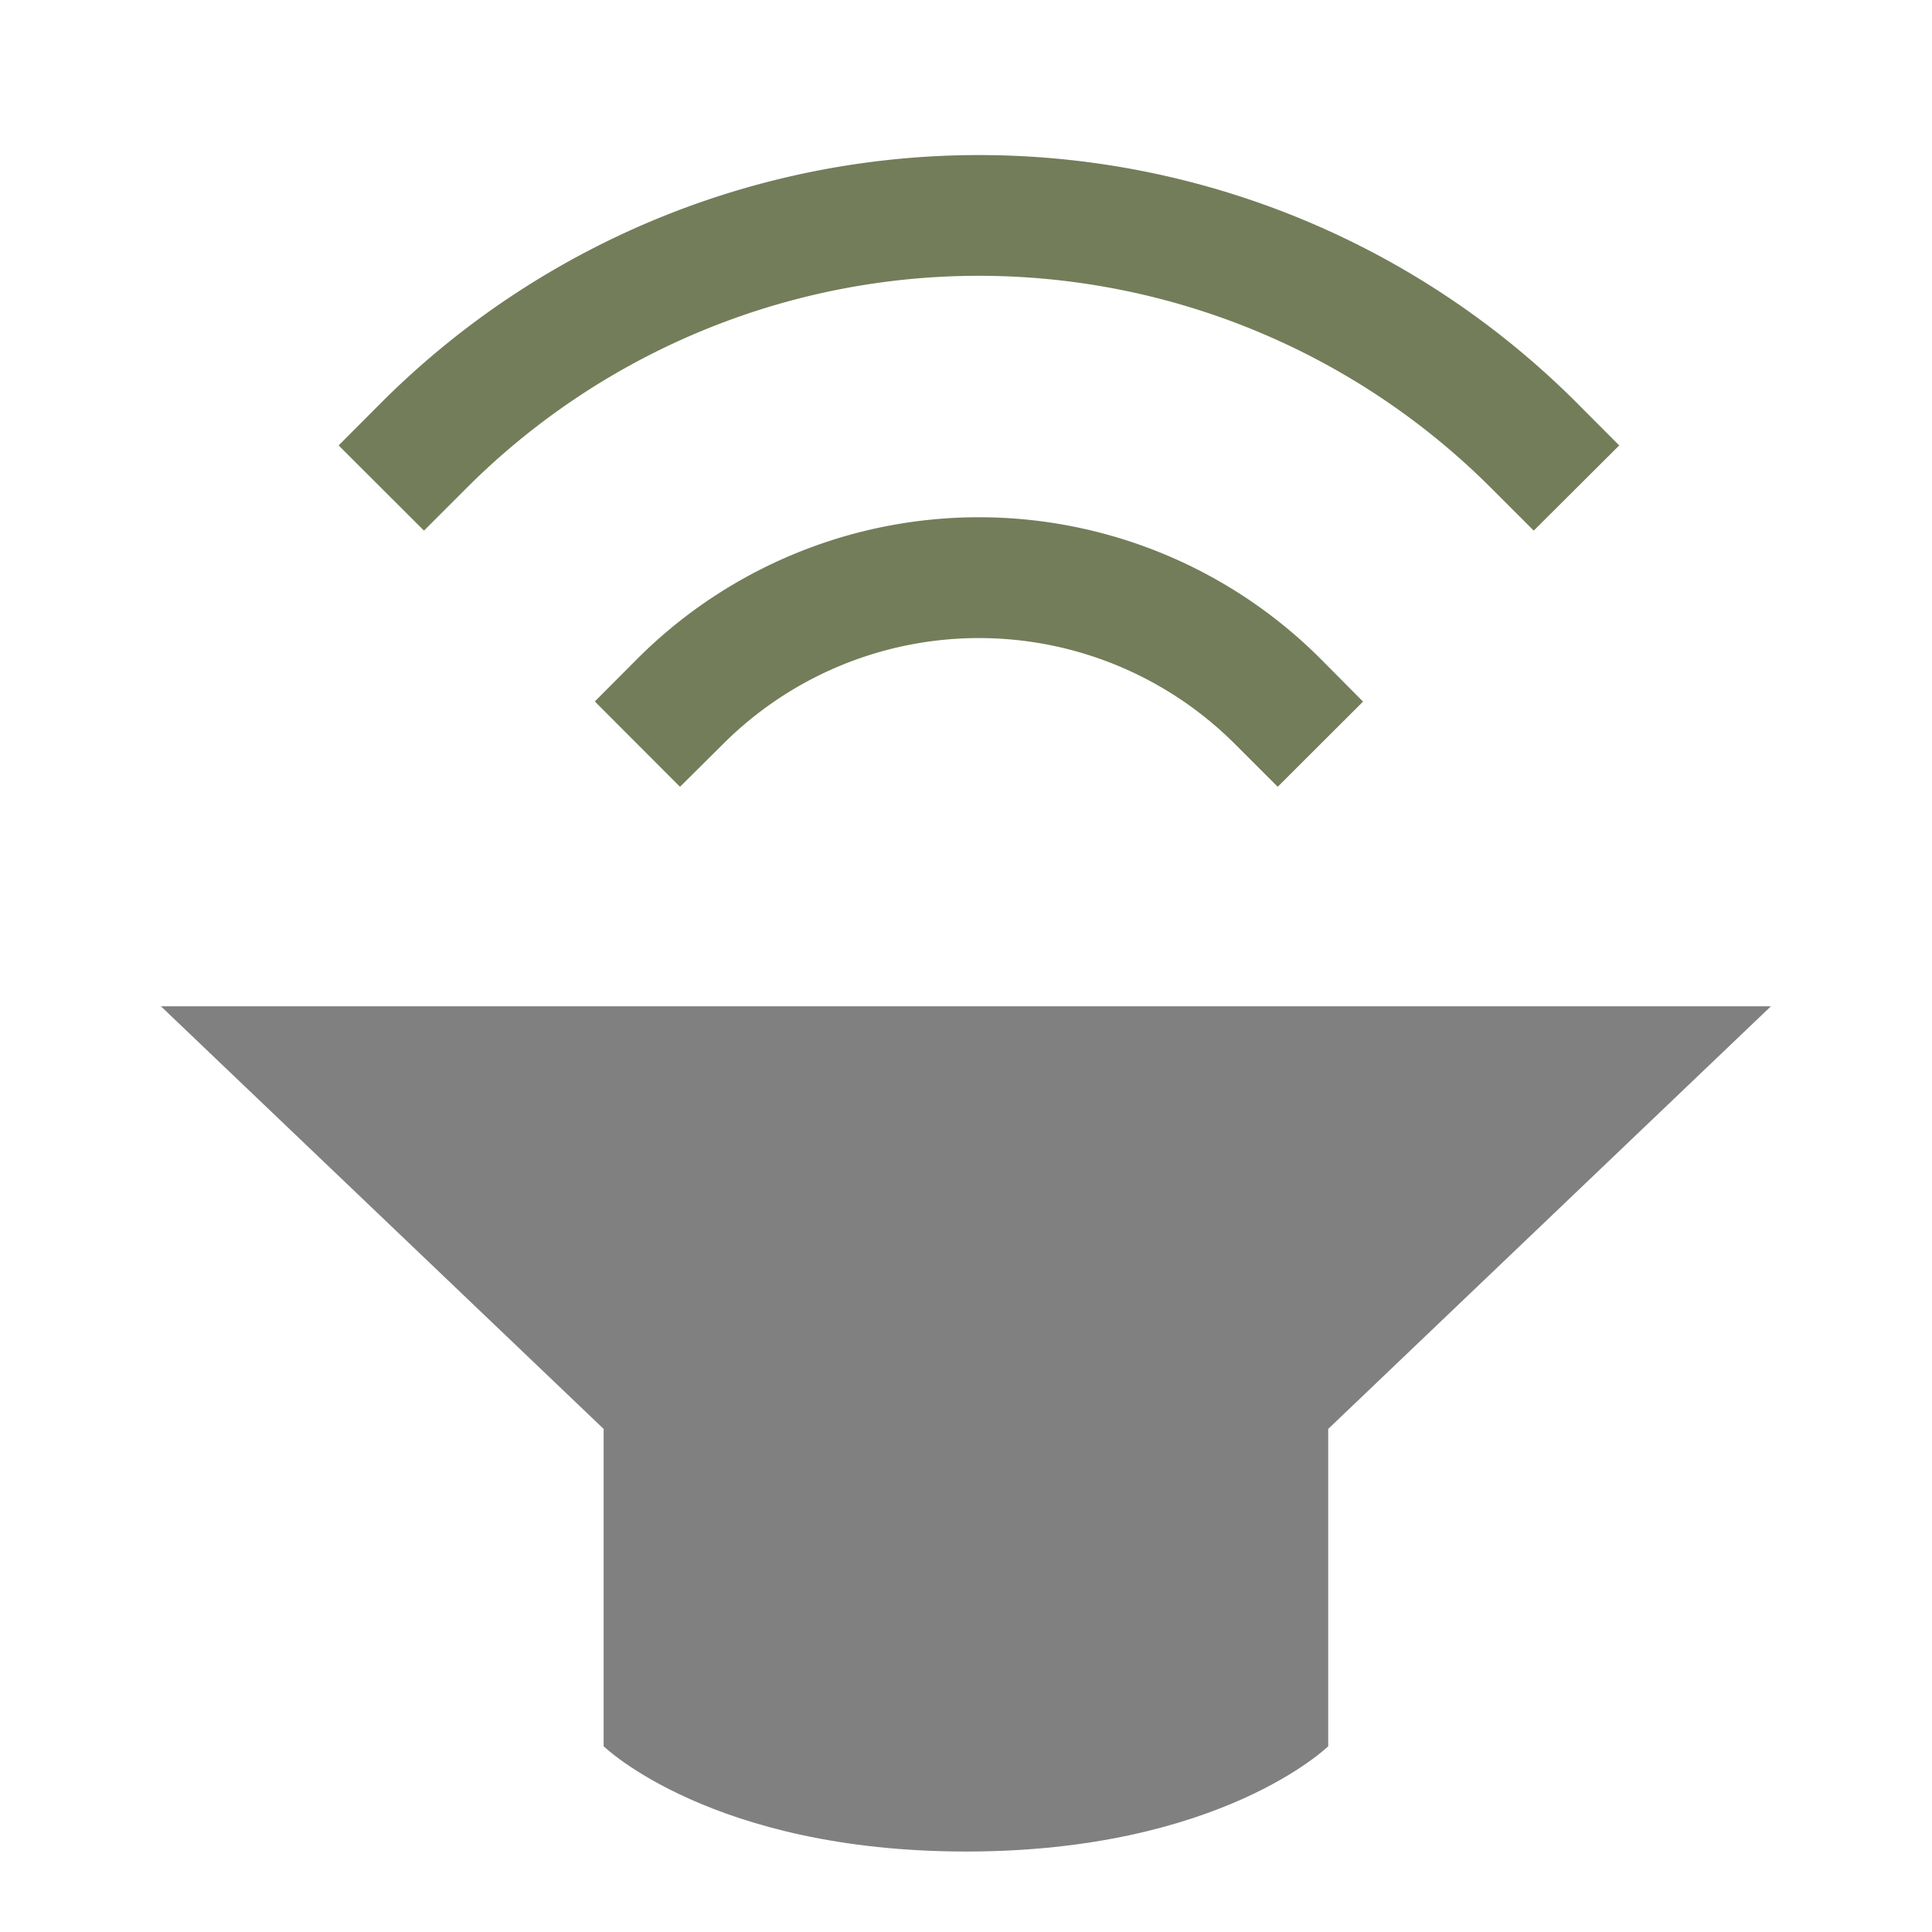 <svg width="48" height="48" viewBox="0 0 12.7 12.7" xmlns="http://www.w3.org/2000/svg"><path style="fill:gray;stroke-width:.265" d="m1.058 290.915 2.91 2.778v2.086s.71.692 2.383.692 2.38-.692 2.38-.692v-2.086l2.91-2.778z" transform="translate(0 -284.3)"/><path overflow="visible" font-weight="400" style="color:#000;font-weight:400;line-height:normal;font-family:sans-serif;font-variant-ligatures:normal;font-variant-position:normal;font-variant-caps:normal;font-variant-numeric:normal;font-variant-alternates:normal;font-feature-settings:normal;text-indent:0;text-align:start;text-decoration:none;text-decoration-line:none;text-decoration-style:solid;text-decoration-color:#000;text-transform:none;text-orientation:mixed;white-space:normal;shape-padding:0;overflow:visible;isolation:auto;mix-blend-mode:normal;fill:#737d5a;stroke-width:.265;fill-opacity:1" d="m3.91 288.911.56.561.282-.28a2.38 2.38 0 0 1 3.367 0l.28.28.561-.56-.28-.282a3.175 3.175 0 0 0-4.49 0z" transform="translate(0 -284.3)"/><path overflow="visible" font-weight="400" style="color:#000;font-weight:400;line-height:normal;font-family:sans-serif;font-variant-ligatures:normal;font-variant-position:normal;font-variant-caps:normal;font-variant-numeric:normal;font-variant-alternates:normal;font-feature-settings:normal;text-indent:0;text-align:start;text-decoration:none;text-decoration-line:none;text-decoration-style:solid;text-decoration-color:#000;text-transform:none;text-orientation:mixed;white-space:normal;shape-padding:0;overflow:visible;isolation:auto;mix-blend-mode:normal;fill:#737d5a;stroke-width:.265;fill-opacity:1" d="m2.226 287.228.561.56.28-.28a4.762 4.762 0 0 1 6.735 0l.28.28.562-.56-.28-.281a5.556 5.556 0 0 0-7.858 0z" transform="translate(0 -284.3)"/></svg>